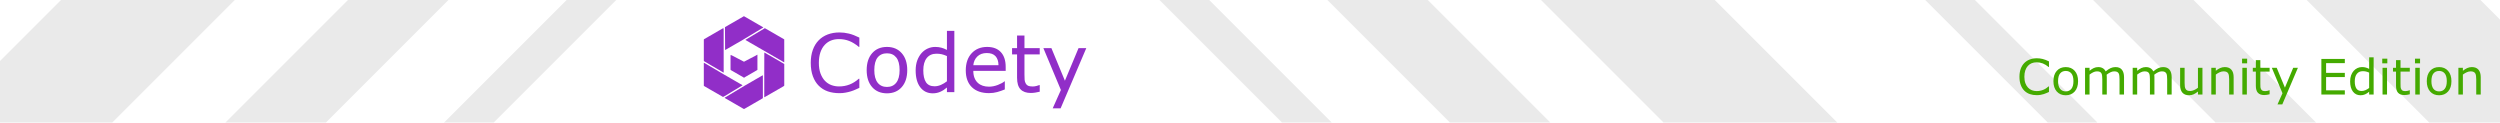 <?xml version="1.0" encoding="UTF-8" standalone="no"?>  <svg     width="816"     height="40"     viewBox="0 0 816 40"     version="1.1"     id="svg1"     sodipodi:docname="codety_banner_inkscape_community_version_path_stoke.svg"     inkscape:version="1.3.2 (091e20e, 2023-11-25)"     xmlns:inkscape="http://www.inkscape.org/namespaces/inkscape"     xmlns:sodipodi="http://sodipodi.sourceforge.net/DTD/sodipodi-0.dtd"     xmlns="http://www.w3.org/2000/svg"     xmlns:svg="http://www.w3.org/2000/svg">    <sodipodi:namedview       id="namedview1"       pagecolor="#ffffff"       bordercolor="#000000"       borderopacity="0.25"       inkscape:showpageshadow="2"       inkscape:pageopacity="0.0"       inkscape:pagecheckerboard="0"       inkscape:deskcolor="#d1d1d1"       inkscape:zoom="1.0526117"       inkscape:cx="400.90755"       inkscape:cy="-39.425743"       inkscape:window-width="2368"       inkscape:window-height="1036"       inkscape:window-x="0"       inkscape:window-y="25"       inkscape:window-maximized="0"       inkscape:current-layer="layer1" />    <defs       id="defs1">      <linearGradient         x1="0"         y1="0"         x2="1"         y2="0"         gradientUnits="userSpaceOnUse"         gradientTransform="matrix(469.204,0,0,-469.204,0,29.945)"         spreadMethod="pad"         id="linearGradient4">        <stop           style="stop-opacity:1;stop-color:#ffffff"           offset="0"           id="stop2" />        <stop           style="stop-opacity:1;stop-color:#f68712"           offset="0.61"           id="stop3" />        <stop           style="stop-opacity:1;stop-color:#f68712"           offset="1"           id="stop4" />      </linearGradient>      <clipPath         clipPathUnits="userSpaceOnUse"         id="clipPath7">        <path           d="M 0,60 H 468 V 0 H 0 Z"           transform="matrix(1.333,0,0,-1.333,0,80)"           id="path7" />      </clipPath>      <clipPath         clipPathUnits="userSpaceOnUse"         id="clipPath5">        <path           d="M 0.682,60 H 469 V 12.399 H 0.682 Z"           id="path5" />      </clipPath>      <clipPath         clipPathUnits="userSpaceOnUse"         id="clipPath10">        <path           d="M 0,60 H 468 V 0 H 0 Z"           transform="matrix(1.333,0,0,-1.333,0,80)"           id="path10" />      </clipPath>      <clipPath         clipPathUnits="userSpaceOnUse"         id="clipPath8">        <path           d="M 0.06,53.098 H 469.5 V 0.5 H 0.06 Z"           id="path8" />      </clipPath>      <clipPath         clipPathUnits="userSpaceOnUse"         id="clipPath13">        <path           d="M 0,60 H 468 V 0 H 0 Z"           transform="matrix(1.333,0,0,-1.333,0,80)"           id="path13" />      </clipPath>      <clipPath         clipPathUnits="userSpaceOnUse"         id="clipPath11">        <path           d="M 0.06,45.485 H 469.5 V 0.5 H 0.06 Z"           id="path11" />      </clipPath>      <clipPath         clipPathUnits="userSpaceOnUse"         id="clipPath16">        <path           d="M 0,60 H 468 V 0 H 0 Z"           transform="matrix(1.333,0,0,-1.333,0,80)"           id="path16" />      </clipPath>      <clipPath         clipPathUnits="userSpaceOnUse"         id="clipPath14">        <path           d="M 0.559,60 H 469 V 1 H 0.559 Z"           id="path14" />      </clipPath>      <clipPath         clipPathUnits="userSpaceOnUse"         id="clipPath19">        <path           d="M 0,60 H 468 V 0 H 0 Z"           transform="matrix(1.333,0,0,-1.333,0,80)"           id="path19" />      </clipPath>      <clipPath         clipPathUnits="userSpaceOnUse"         id="clipPath17">        <path           d="M -0.075,55.084 H 469.634 V 0.366 H -0.075 Z"           id="path17" />      </clipPath>      <clipPath         clipPathUnits="userSpaceOnUse"         id="clipPath22">        <path           d="M 0,60 H 468 V 0 H 0 Z"           transform="matrix(1.333,0,0,-1.333,0,80)"           id="path22" />      </clipPath>      <clipPath         clipPathUnits="userSpaceOnUse"         id="clipPath20">        <path           d="M 92.575,48.89 H 469.635 V 0.365 H 92.575 Z"           id="path20" />      </clipPath>    </defs>    <g       id="layer1">      <rect         style="fill:#ffffff;fill-opacity:1;stroke-width:1.349;stroke-dasharray:none"         id="rect38"         width="905.874"         height="110.011"         x="-46.411"         y="-30.941" />      <g         id="g38">        <g           id="g1"           transform="matrix(1.349,0,0,1.349,11.81,-2.216)"           style="stroke-width:1;stroke-dasharray:none">          <path             fill="#2297F3"             opacity="1"             stroke="none"             d="m 172.473,11.814 c -0.293,-0.169 -0.575,-0.332 -0.85,-0.49 -0.001,-0.065 0.047,-0.069 0.074,-0.091 0.025,-0.02 0.054,-0.034 0.082,-0.05 0.553,-0.333 1.106,-0.666 1.66,-0.999 0.898,-0.541 1.796,-1.082 2.695,-1.623 0.054,-0.033 0.11,-0.064 0.174,-0.102 1.56,0.9 3.12,1.801 4.666,2.694 0.012,0.023 0.015,0.028 0.018,0.034 0.002,0.006 0.006,0.012 0.006,0.018 0.001,1.778 0.002,3.556 0.004,5.334 8e-5,0.051 0,0.102 0,0.148 -0.057,0.039 -0.092,-0.002 -0.128,-0.022 -0.372,-0.213 -0.742,-0.428 -1.113,-0.642 -1.633,-0.943 -3.266,-1.886 -4.9,-2.829 -0.792,-0.457 -1.583,-0.914 -2.387,-1.379 z"             id="path2"             style="fill:#912ec8;fill-opacity:1;stroke-width:1;stroke-dasharray:none" />          <path             fill="#90CAF8"             opacity="1"             stroke="none"             d="m 168.994,23.438 c -0.313,0.188 -0.614,0.37 -0.915,0.552 -0.553,0.333 -1.106,0.665 -1.659,0.998 -0.016,0.01 -0.034,0.018 -0.05,0.029 -0.109,0.076 -0.218,0.107 -0.328,8.36e-4 -0.575,-0.332 -1.15,-0.666 -1.726,-0.997 -0.471,-0.271 -0.943,-0.539 -1.414,-0.809 -0.404,-0.232 -0.808,-0.466 -1.211,-0.701 -0.049,-0.029 -0.094,-0.064 -0.133,-0.091 -0.008,-0.016 -0.011,-0.022 -0.013,-0.028 -0.002,-0.006 -0.004,-0.012 -0.004,-0.019 -0.001,-1.791 -0.002,-3.583 -0.004,-5.374 0,-0.032 0.001,-0.064 0.002,-0.096 1.3e-4,-0.006 5.2e-4,-0.013 0.002,-0.019 0.002,-0.006 0.004,-0.012 0.007,-0.018 0.003,-0.005 0.007,-0.01 0.011,-0.016 0.056,-0.021 0.097,0.019 0.139,0.043 0.183,0.104 0.365,0.212 0.546,0.319 0.342,0.2 0.683,0.401 1.025,0.601 0.303,0.178 0.606,0.355 0.909,0.534 0.347,0.204 0.694,0.408 1.04,0.613 0.39,0.231 0.779,0.465 1.17,0.694 0.292,0.171 0.588,0.336 0.881,0.506 0.619,0.358 1.237,0.719 1.857,1.077 0.382,0.221 0.765,0.438 1.148,0.657 0.189,0.108 0.378,0.215 0.566,0.324 0.021,0.012 0.037,0.031 0.057,0.049 -0.015,0.021 -0.024,0.041 -0.038,0.05 -0.618,0.373 -1.237,0.745 -1.868,1.123 z"             id="path3"             style="fill:#912ec8;fill-opacity:1;stroke-width:1;stroke-dasharray:none" />          <path             fill="#43A5F6"             opacity="1"             stroke="none"             d="m 177.874,24.216 c -0.556,0.319 -1.099,0.631 -1.643,0.943 -0.009,0.005 -0.024,7.17e-4 -0.036,7.17e-4 -0.036,-0.02 -0.028,-0.054 -0.03,-0.084 -0.002,-0.045 -0.001,-0.09 -0.001,-0.134 -3.4e-4,-1.696 -0.002,-3.391 -5.1e-4,-5.087 0.002,-1.766 0.007,-3.532 0.011,-5.297 1.3e-4,-0.057 0,-0.113 0,-0.162 0.071,-0.042 0.112,0.002 0.154,0.025 0.256,0.146 0.51,0.294 0.764,0.441 1.063,0.614 2.127,1.228 3.19,1.843 0.205,0.118 0.409,0.237 0.614,0.357 0.033,0.019 0.063,0.042 0.105,0.07 0,0.054 -1e-5,0.111 -1e-5,0.168 0,1.638 9e-5,3.276 -1.3e-4,4.914 0,0.209 0.017,0.187 -0.174,0.297 -0.981,0.566 -1.961,1.132 -2.954,1.705 z"             id="path4-2"             style="fill:#912ec8;fill-opacity:1;stroke-width:1;stroke-dasharray:none" />          <path             fill="#1E89E4"             opacity="1"             stroke="none"             d="m 167.95,7.459 c 1.108,-0.64 2.205,-1.272 3.296,-1.902 0.165,0.069 4.561,2.607 4.694,2.71 -0.032,0.06 -0.095,0.08 -0.147,0.112 -0.547,0.331 -1.095,0.661 -1.643,0.991 -1.046,0.63 -2.09,1.265 -3.139,1.89 -0.654,0.389 -1.317,0.762 -1.976,1.143 -0.725,0.419 -1.451,0.838 -2.177,1.256 -0.048,0.028 -0.092,0.068 -0.168,0.064 -0.002,-0.068 -0.007,-0.129 -0.007,-0.191 -0.002,-0.493 -0.002,-0.985 -0.005,-1.478 -0.006,-1.209 -0.014,-2.418 -0.021,-3.627 -3.5e-4,-0.07 -9e-5,-0.14 -9e-5,-0.219 0.429,-0.248 0.854,-0.494 1.292,-0.748 z"             id="path5-8"             style="fill:#912ec8;fill-opacity:1;stroke-width:1;stroke-dasharray:none" />          <path             fill="#65B5F6"             opacity="1"             stroke="none"             d="m 174.098,20.826 c 0.561,-0.322 1.109,-0.638 1.658,-0.953 0.009,-0.005 0.025,-6.56e-4 0.037,-6.56e-4 0.038,0.016 0.032,0.051 0.033,0.081 0.002,0.051 0.001,0.102 0.001,0.154 0,1.683 0,3.365 0,5.048 0,0.076 0,0.152 0,0.234 -0.054,0.035 -0.1,0.068 -0.149,0.097 -0.896,0.519 -1.793,1.037 -2.69,1.555 -0.515,0.297 -1.03,0.595 -1.546,0.89 -0.196,0.112 -0.164,0.116 -0.363,0.002 -0.676,-0.39 -1.349,-0.783 -2.025,-1.173 -0.709,-0.409 -1.418,-0.817 -2.127,-1.225 -0.094,-0.054 -0.189,-0.108 -0.282,-0.163 -0.026,-0.015 -0.048,-0.037 -0.069,-0.053 0.005,-0.016 0.007,-0.023 0.01,-0.028 0.003,-0.006 0.007,-0.011 0.011,-0.015 0.009,-0.009 0.019,-0.017 0.029,-0.025 0.015,-0.011 0.031,-0.022 0.048,-0.032 1.546,-0.928 3.089,-1.86 4.639,-2.781 0.918,-0.545 1.848,-1.07 2.785,-1.61 z"             id="path6-5"             style="fill:#912ec8;fill-opacity:1;stroke-width:1;stroke-dasharray:none" />          <path             fill="#BBDEFA"             opacity="1"             stroke="none"             d="m 164.591,9.397 c 0.244,-0.141 0.477,-0.275 0.709,-0.408 0.205,-0.118 0.41,-0.235 0.615,-0.352 0.094,-0.054 0.188,-0.109 0.283,-0.161 0.027,-0.015 0.058,-0.022 0.092,-0.034 0.033,0.152 0.052,0.295 0.052,0.442 -6e-4,3.359 3.5e-4,6.718 0.001,10.077 0,0.076 -0.002,0.151 -0.003,0.242 -0.039,-0.01 -0.064,-0.011 -0.084,-0.022 -0.517,-0.305 -1.032,-0.612 -1.549,-0.916 -0.424,-0.249 -0.852,-0.49 -1.276,-0.739 -0.38,-0.223 -0.756,-0.452 -1.135,-0.676 -0.198,-0.117 -0.399,-0.228 -0.598,-0.342 -0.033,-0.019 -0.067,-0.038 -0.097,-0.061 -0.038,-0.028 -0.059,-0.066 -0.059,-0.115 9e-5,-0.045 -6e-4,-0.09 -6e-4,-0.134 -9e-5,-1.606 -9e-5,-3.212 -9e-5,-4.818 0,-0.032 0.003,-0.064 -5.1e-4,-0.096 -0.011,-0.097 0.038,-0.148 0.12,-0.194 0.312,-0.175 0.619,-0.358 0.929,-0.536 0.288,-0.166 0.577,-0.329 0.865,-0.494 0.166,-0.095 0.331,-0.192 0.497,-0.287 0.188,-0.108 0.377,-0.215 0.565,-0.323 0.022,-0.013 0.042,-0.029 0.075,-0.052 z"             id="path7-9"             style="fill:#912ec8;fill-opacity:1;stroke-width:1;stroke-dasharray:none" />          <path             fill="#43A5F6"             opacity="1"             stroke="none"             d="m 174.477,14.872 c 0.01,0.015 0.028,0.029 0.029,0.045 0.005,0.044 0.004,0.089 0.004,0.134 1.8e-4,1.113 9e-5,2.225 9e-5,3.338 0,0.051 0,0.102 0,0.16 -0.05,0.033 -0.096,0.066 -0.145,0.095 -1.018,0.589 -2.037,1.177 -3.055,1.764 -0.022,0.013 -0.046,0.021 -0.083,0.014 -0.014,-1.285 -0.015,-2.553 -0.003,-3.826 0.26,-0.136 0.508,-0.267 0.757,-0.397 0.271,-0.142 0.542,-0.285 0.813,-0.426 0.43,-0.223 0.862,-0.443 1.291,-0.668 0.134,-0.071 0.261,-0.155 0.392,-0.233 z"             id="path8-4"             style="fill:#912ec8;fill-opacity:1;stroke-width:1;stroke-dasharray:none" />          <path             fill="#BBDEFA"             opacity="1"             stroke="none"             d="m 171.305,16.602 c 5.2e-4,1.267 0.001,2.535 0.002,3.82 -0.126,-0.013 -0.227,-0.094 -0.338,-0.154 -0.224,-0.122 -0.442,-0.255 -0.663,-0.383 -0.182,-0.106 -0.364,-0.212 -0.546,-0.317 -0.221,-0.128 -0.442,-0.256 -0.663,-0.383 -0.199,-0.115 -0.399,-0.228 -0.598,-0.343 -0.133,-0.077 -0.263,-0.158 -0.398,-0.23 -0.072,-0.039 -0.103,-0.09 -0.097,-0.169 0.003,-0.038 3.5e-4,-0.077 3.5e-4,-0.115 0,-1.062 -3.5e-4,-2.124 6e-4,-3.186 8e-5,-0.069 0.011,-0.139 0.042,-0.218 0.178,0.069 0.331,0.148 0.483,0.228 0.925,0.484 1.85,0.968 2.775,1.451 z"             id="path9-3"             style="fill:#912ec8;fill-opacity:1;stroke-width:1;stroke-dasharray:none" />        </g>        <path           d="m 280.493,28.676 q -0.706,0.308 -1.284,0.578 -0.565,0.27 -1.49,0.565 -0.783,0.244 -1.708,0.411 -0.912,0.18 -2.016,0.18 -2.081,0 -3.789,-0.578 -1.695,-0.591 -2.954,-1.837 -1.233,-1.22 -1.927,-3.095 -0.694,-1.888 -0.694,-4.38 0,-2.363 0.668,-4.225 0.668,-1.862 1.927,-3.147 1.22,-1.246 2.941,-1.901 1.734,-0.655 3.84,-0.655 1.541,0 3.07,0.372 1.541,0.372 3.416,1.31 v 3.018 h -0.193 q -1.58,-1.323 -3.134,-1.927 -1.554,-0.604 -3.326,-0.604 -1.451,0 -2.62,0.475 -1.156,0.462 -2.068,1.451 -0.886,0.963 -1.387,2.44 -0.488,1.464 -0.488,3.391 0,2.016 0.539,3.468 0.552,1.451 1.413,2.363 0.899,0.95 2.093,1.413 1.207,0.45 2.543,0.45 1.837,0 3.442,-0.629 1.605,-0.629 3.005,-1.888 h 0.18 z m 15.63,-5.78 q 0,3.506 -1.798,5.536 -1.798,2.029 -4.816,2.029 -3.044,0 -4.842,-2.029 -1.785,-2.029 -1.785,-5.536 0,-3.506 1.785,-5.536 1.798,-2.042 4.842,-2.042 3.018,0 4.816,2.042 1.798,2.029 1.798,5.536 z m -2.492,0 q 0,-2.787 -1.092,-4.136 -1.092,-1.361 -3.031,-1.361 -1.965,0 -3.057,1.361 -1.079,1.349 -1.079,4.136 0,2.697 1.092,4.097 1.092,1.387 3.044,1.387 1.927,0 3.018,-1.374 1.105,-1.387 1.105,-4.11 z m 17.865,7.167 h -2.415 v -1.503 q -1.04,0.899 -2.171,1.4 -1.13,0.501 -2.453,0.501 -2.569,0 -4.084,-1.978 -1.503,-1.978 -1.503,-5.484 0,-1.824 0.514,-3.249 0.527,-1.426 1.413,-2.427 0.873,-0.976 2.029,-1.49 1.169,-0.514 2.415,-0.514 1.13,0 2.004,0.244 0.873,0.231 1.837,0.732 v -6.216 h 2.415 z m -2.415,-3.532 v -8.233 q -0.976,-0.437 -1.747,-0.604 -0.771,-0.167 -1.682,-0.167 -2.029,0 -3.159,1.413 -1.13,1.413 -1.13,4.007 0,2.556 0.873,3.892 0.873,1.323 2.8,1.323 1.027,0 2.081,-0.45 1.053,-0.462 1.965,-1.182 z m 19.175,-3.391 h -10.57 q 0,1.323 0.398,2.312 0.398,0.976 1.092,1.605 0.668,0.616 1.58,0.925 0.925,0.308 2.029,0.308 1.464,0 2.941,-0.578 1.49,-0.591 2.119,-1.156 h 0.128 v 2.633 q -1.22,0.514 -2.492,0.861 -1.272,0.347 -2.671,0.347 -3.57,0 -5.574,-1.927 -2.004,-1.939 -2.004,-5.497 0,-3.519 1.914,-5.587 1.927,-2.068 5.06,-2.068 2.903,0 4.47,1.695 1.58,1.695 1.58,4.816 z m -2.35,-1.849 q -0.013,-1.901 -0.963,-2.941 -0.938,-1.04 -2.864,-1.04 -1.939,0 -3.095,1.143 -1.143,1.143 -1.297,2.838 z m 13.46,8.644 q -0.681,0.18 -1.49,0.295 -0.796,0.116 -1.426,0.116 -2.196,0 -3.339,-1.182 -1.143,-1.182 -1.143,-3.789 v -7.629 h -1.631 v -2.029 h 1.631 v -4.123 h 2.415 v 4.123 h 4.983 v 2.029 h -4.983 v 6.537 q 0,1.13 0.051,1.772 0.051,0.629 0.36,1.182 0.283,0.514 0.771,0.758 0.501,0.231 1.516,0.231 0.591,0 1.233,-0.167 0.642,-0.18 0.925,-0.295 h 0.128 z m 15.194,-14.218 -8.374,19.638 h -2.582 l 2.671,-5.985 -5.715,-13.653 h 2.62 l 4.405,10.634 4.444,-10.634 z"           id="text1"           style="fill:#912ec8;fill-opacity:1;stroke-width:0.247"           aria-label="Codety" />      </g>      <rect         style="opacity:0.2;fill:#999999;fill-opacity:1;stroke-width:2.173;stroke-dasharray:none"         id="rect32"         width="547.353"         height="40.108"         x="342.799"         y="-572.478"         transform="rotate(45)" />      <rect         style="opacity:0.2;fill:#999999;fill-opacity:1;stroke-width:1.652;stroke-dasharray:none"         id="rect32-2"         width="547.353"         height="23.184"         x="285.316"         y="-506.255"         transform="rotate(45)" />      <rect         style="opacity:0.2;fill:#999999;fill-opacity:1;stroke-width:1.162;stroke-dasharray:none"         id="rect32-2-1"         width="547.353"         height="11.468"         x="240.891"         y="-455.802"         transform="rotate(45)" />      <rect         style="opacity:0.2;fill:#999999;fill-opacity:1;stroke-width:2.173;stroke-dasharray:none"         id="rect32-23"         width="547.353"         height="40.108"         x="230.432"         y="-395.762"         transform="rotate(45)" />      <rect         style="opacity:0.2;fill:#999999;fill-opacity:1;stroke-width:1.652;stroke-dasharray:none"         id="rect32-2-2"         width="547.353"         height="23.184"         x="172.95"         y="-329.538"         transform="rotate(45)" />      <rect         style="opacity:0.2;fill:#999999;fill-opacity:1;stroke-width:1.162;stroke-dasharray:none"         id="rect32-2-1-6"         width="547.353"         height="11.468"         x="128.525"         y="-279.085"         transform="rotate(45)" />      <rect         style="opacity:0.2;fill:#999999;fill-opacity:1;stroke-width:2.173;stroke-dasharray:none"         id="rect32-21"         width="547.353"         height="40.108"         x="-184.639"         y="14.09"         transform="rotate(-45)" />      <rect         style="opacity:0.2;fill:#999999;fill-opacity:1;stroke-width:1.652;stroke-dasharray:none"         id="rect32-2-5"         width="547.353"         height="23.184"         x="-242.122"         y="80.313"         transform="rotate(-45)" />      <rect         style="opacity:0.2;fill:#999999;fill-opacity:1;stroke-width:1.162;stroke-dasharray:none"         id="rect32-2-1-4"         width="547.353"         height="11.468"         x="-286.547"         y="130.766"         transform="rotate(-45)" />      <path         d="m 668.787,30.011 q -0.429,0.187 -0.781,0.351 -0.343,0.164 -0.905,0.343 -0.476,0.148 -1.038,0.25 -0.554,0.109 -1.225,0.109 -1.265,0 -2.303,-0.351 -1.03,-0.359 -1.795,-1.116 -0.749,-0.742 -1.171,-1.881 -0.421,-1.147 -0.421,-2.662 0,-1.436 0.406,-2.568 0.406,-1.132 1.171,-1.912 0.742,-0.757 1.787,-1.155 1.054,-0.398 2.334,-0.398 0.937,0 1.866,0.226 0.937,0.226 2.076,0.796 v 1.834 h -0.117 q -0.96,-0.804 -1.905,-1.171 -0.944,-0.367 -2.022,-0.367 -0.882,0 -1.592,0.289 -0.703,0.281 -1.257,0.882 -0.539,0.585 -0.843,1.483 -0.297,0.89 -0.297,2.061 0,1.225 0.328,2.108 0.336,0.882 0.859,1.436 0.546,0.578 1.272,0.859 0.734,0.273 1.546,0.273 1.116,0 2.092,-0.382 0.976,-0.382 1.827,-1.147 h 0.109 z m 9.499,-3.513 q 0,2.131 -1.093,3.364 -1.093,1.233 -2.927,1.233 -1.85,0 -2.943,-1.233 -1.085,-1.233 -1.085,-3.364 0,-2.131 1.085,-3.364 1.093,-1.241 2.943,-1.241 1.834,0 2.927,1.241 1.093,1.233 1.093,3.364 z m -1.514,0 q 0,-1.694 -0.663,-2.513 -0.663,-0.827 -1.842,-0.827 -1.194,0 -1.858,0.827 -0.656,0.82 -0.656,2.513 0,1.639 0.663,2.49 0.663,0.843 1.85,0.843 1.171,0 1.834,-0.835 0.671,-0.843 0.671,-2.498 z m 16.509,4.356 h -1.467 v -4.964 q 0,-0.562 -0.055,-1.085 -0.047,-0.523 -0.211,-0.835 -0.18,-0.336 -0.515,-0.507 -0.336,-0.172 -0.968,-0.172 -0.617,0 -1.233,0.312 -0.617,0.304 -1.233,0.781 0.023,0.18 0.039,0.422 0.016,0.234 0.016,0.468 v 5.581 h -1.467 v -4.964 q 0,-0.578 -0.055,-1.093 -0.047,-0.523 -0.211,-0.835 -0.18,-0.336 -0.515,-0.5 -0.336,-0.172 -0.968,-0.172 -0.601,0 -1.21,0.297 -0.601,0.297 -1.202,0.757 v 6.51 h -1.467 v -8.719 h 1.467 v 0.968 q 0.687,-0.57 1.366,-0.89 0.687,-0.32 1.46,-0.32 0.89,0 1.506,0.375 0.624,0.375 0.929,1.038 0.89,-0.749 1.624,-1.077 0.734,-0.336 1.569,-0.336 1.436,0 2.115,0.874 0.687,0.866 0.687,2.428 z m 15.549,0 h -1.467 v -4.964 q 0,-0.562 -0.055,-1.085 -0.047,-0.523 -0.211,-0.835 -0.18,-0.336 -0.515,-0.507 -0.336,-0.172 -0.968,-0.172 -0.617,0 -1.233,0.312 -0.617,0.304 -1.233,0.781 0.023,0.18 0.039,0.422 0.016,0.234 0.016,0.468 v 5.581 h -1.467 v -4.964 q 0,-0.578 -0.055,-1.093 -0.047,-0.523 -0.211,-0.835 -0.18,-0.336 -0.515,-0.5 -0.336,-0.172 -0.968,-0.172 -0.601,0 -1.21,0.297 -0.601,0.297 -1.202,0.757 v 6.51 h -1.467 v -8.719 h 1.467 v 0.968 q 0.687,-0.57 1.366,-0.89 0.687,-0.32 1.46,-0.32 0.89,0 1.506,0.375 0.624,0.375 0.929,1.038 0.89,-0.749 1.624,-1.077 0.734,-0.336 1.569,-0.336 1.436,0 2.115,0.874 0.687,0.866 0.687,2.428 z m 10.054,0 h -1.467 v -0.968 q -0.742,0.585 -1.421,0.898 -0.679,0.312 -1.499,0.312 -1.374,0 -2.139,-0.835 -0.765,-0.843 -0.765,-2.467 v -5.659 h 1.467 v 4.964 q 0,0.663 0.062,1.14 0.062,0.468 0.265,0.804 0.211,0.343 0.546,0.5 0.336,0.156 0.976,0.156 0.57,0 1.241,-0.297 0.679,-0.297 1.265,-0.757 v -6.51 h 1.467 z m 10.179,0 h -1.467 v -4.964 q 0,-0.601 -0.07,-1.124 -0.07,-0.531 -0.258,-0.827 -0.195,-0.328 -0.562,-0.484 -0.367,-0.164 -0.952,-0.164 -0.601,0 -1.257,0.297 -0.656,0.297 -1.257,0.757 v 6.51 h -1.467 v -8.719 h 1.467 v 0.968 q 0.687,-0.57 1.421,-0.89 0.734,-0.32 1.506,-0.32 1.413,0 2.154,0.851 0.742,0.851 0.742,2.451 z m 4.402,-10.179 h -1.655 V 19.153 h 1.655 z m -0.094,10.179 h -1.467 v -8.719 h 1.467 z m 7.431,-0.078 q -0.414,0.109 -0.905,0.18 -0.484,0.07 -0.866,0.07 -1.335,0 -2.029,-0.718 -0.695,-0.718 -0.695,-2.303 v -4.637 h -0.991 v -1.233 h 0.991 v -2.506 h 1.467 v 2.506 h 3.029 v 1.233 h -3.029 v 3.973 q 0,0.687 0.031,1.077 0.031,0.382 0.219,0.718 0.172,0.312 0.468,0.461 0.304,0.141 0.921,0.141 0.359,0 0.749,-0.101 0.39,-0.109 0.562,-0.18 h 0.078 z m 9.234,-8.641 -5.089,11.935 h -1.569 l 1.624,-3.637 -3.474,-8.297 h 1.592 l 2.677,6.463 2.701,-6.463 z m 15.315,8.719 h -7.657 V 19.231 h 7.657 v 1.374 h -6.112 v 3.185 h 6.112 v 1.374 h -6.112 v 4.317 h 6.112 z m 9.406,0 h -1.467 v -0.913 q -0.632,0.546 -1.319,0.851 -0.687,0.304 -1.491,0.304 -1.561,0 -2.482,-1.202 -0.913,-1.202 -0.913,-3.333 0,-1.108 0.312,-1.975 0.32,-0.866 0.859,-1.475 0.531,-0.593 1.233,-0.905 0.71,-0.312 1.467,-0.312 0.687,0 1.218,0.148 0.531,0.141 1.116,0.445 V 18.708 h 1.467 z m -1.467,-2.147 v -5.003 q -0.593,-0.265 -1.062,-0.367 -0.468,-0.101 -1.023,-0.101 -1.233,0 -1.92,0.859 -0.687,0.859 -0.687,2.435 0,1.553 0.531,2.365 0.531,0.804 1.702,0.804 0.624,0 1.265,-0.273 0.64,-0.281 1.194,-0.718 z m 5.932,-8.032 h -1.655 V 19.153 h 1.655 z m -0.094,10.179 h -1.467 v -8.719 h 1.467 z m 7.431,-0.078 q -0.414,0.109 -0.905,0.18 -0.484,0.07 -0.866,0.07 -1.335,0 -2.029,-0.718 -0.695,-0.718 -0.695,-2.303 v -4.637 h -0.991 v -1.233 h 0.991 v -2.506 h 1.467 v 2.506 h 3.029 v 1.233 h -3.029 v 3.973 q 0,0.687 0.031,1.077 0.031,0.382 0.219,0.718 0.172,0.312 0.468,0.461 0.304,0.141 0.921,0.141 0.359,0 0.749,-0.101 0.39,-0.109 0.562,-0.18 h 0.078 z m 3.349,-10.1 h -1.655 V 19.153 h 1.655 z m -0.094,10.179 h -1.467 v -8.719 h 1.467 z m 10.335,-4.356 q 0,2.131 -1.093,3.364 -1.093,1.233 -2.927,1.233 -1.85,0 -2.943,-1.233 -1.085,-1.233 -1.085,-3.364 0,-2.131 1.085,-3.364 1.093,-1.241 2.943,-1.241 1.834,0 2.927,1.241 1.093,1.233 1.093,3.364 z m -1.514,0 q 0,-1.694 -0.663,-2.513 -0.663,-0.827 -1.842,-0.827 -1.194,0 -1.858,0.827 -0.656,0.82 -0.656,2.513 0,1.639 0.663,2.49 0.663,0.843 1.85,0.843 1.171,0 1.834,-0.835 0.671,-0.843 0.671,-2.498 z m 11.076,4.356 h -1.467 v -4.964 q 0,-0.601 -0.07,-1.124 -0.07,-0.531 -0.258,-0.827 -0.195,-0.328 -0.562,-0.484 -0.367,-0.164 -0.952,-0.164 -0.601,0 -1.257,0.297 -0.656,0.297 -1.257,0.757 v 6.51 h -1.467 v -8.719 h 1.467 v 0.968 q 0.687,-0.57 1.421,-0.89 0.734,-0.32 1.506,-0.32 1.413,0 2.154,0.851 0.742,0.851 0.742,2.451 z"         id="text2"         style="-inkscape-font-specification:'Apple Braille, Normal';fill:#44aa00;stroke-width:0.82"         aria-label="Community Edition" />    </g>  </svg>  